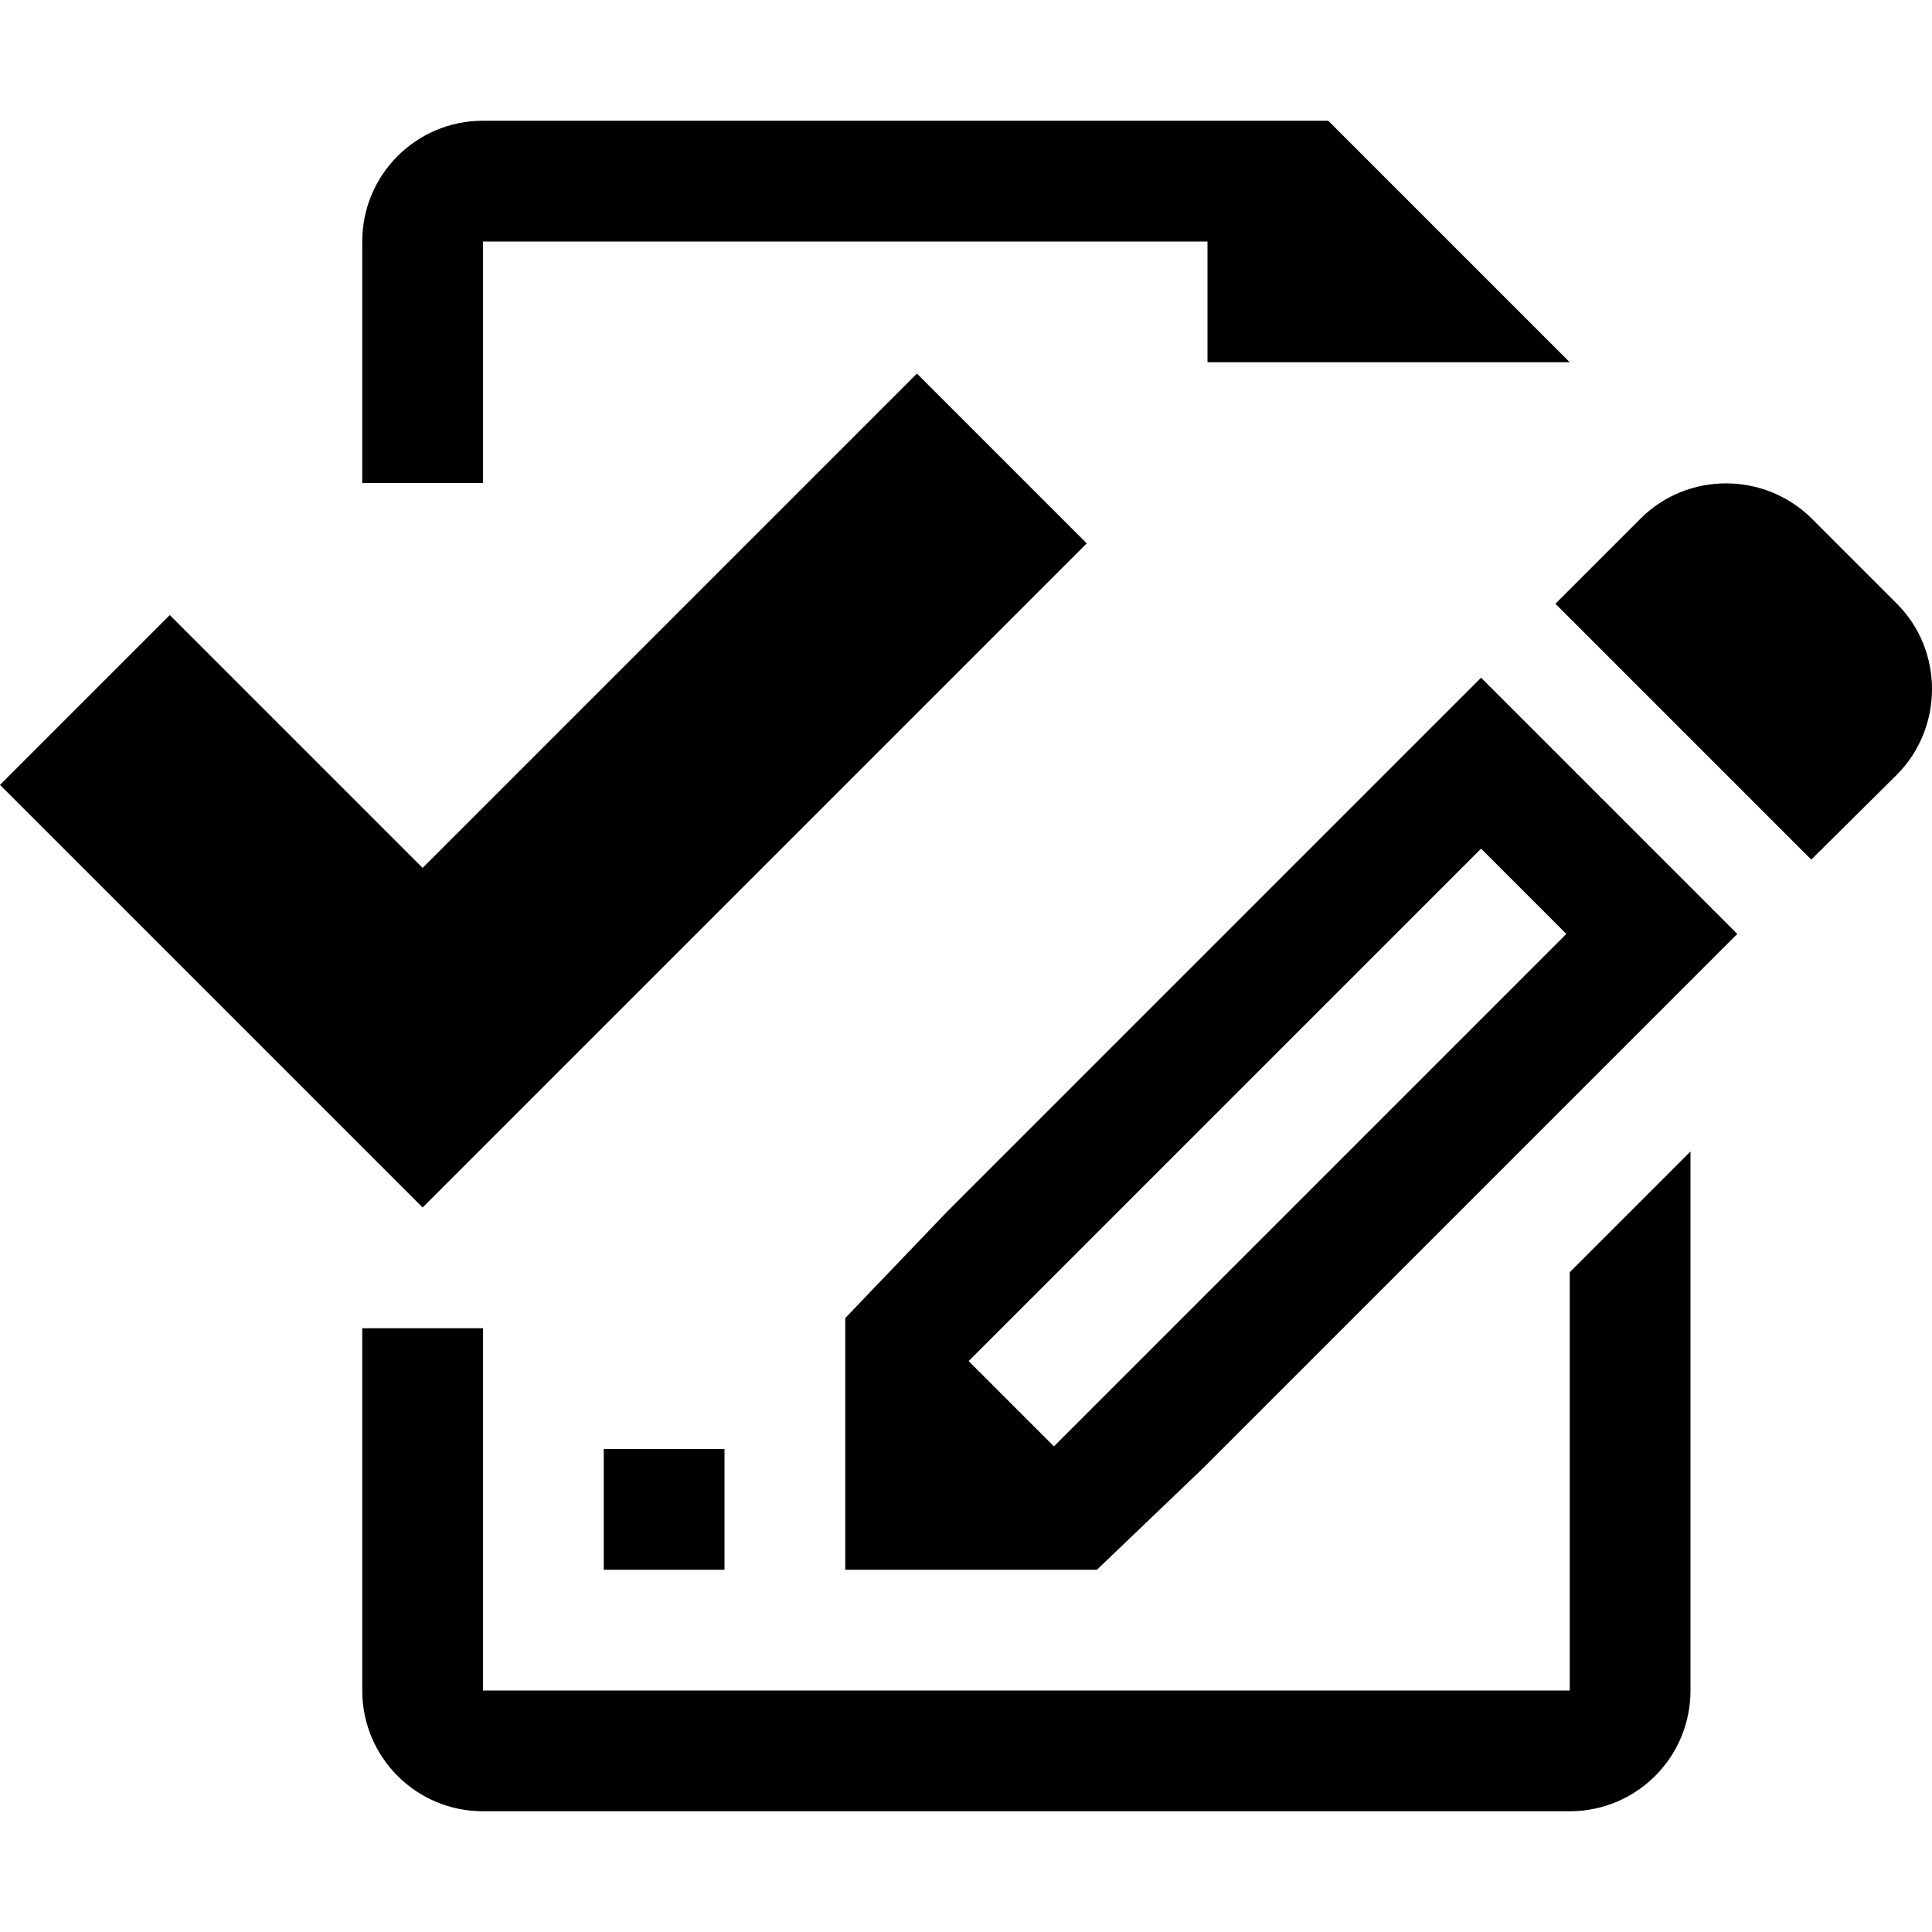 <?xml version="1.0" encoding="utf-8"?>
<!-- Generator: Adobe Illustrator 19.2.1, SVG Export Plug-In . SVG Version: 6.00 Build 0)  -->
<svg version="1.1" id="Layer_1" xmlns="http://www.w3.org/2000/svg" xmlns:xlink="http://www.w3.org/1999/xlink" x="0px" y="0px"
	 viewBox="0 0 512 512" enable-background="new 0 0 512 512" xml:space="preserve">
<path d="M128,128H96V64c0-17.7,14.3-32,32-32h224l64,64h-96V64H128V128z M250.9,321.2L224,349.3V416h66.7l28.1-26.9l141.6-141.6
	l-67.9-67.9L250.9,321.2z M279.3,383.3L268,372l-11.3-11.3l135.8-135.8l22.6,22.6L279.3,383.3z M416,337.155l32-32V448
	c0,17.7-14.3,32-32,32H128c-17.7,0-32-14.3-32-32v-96h32v96h288V337.155z M502.7,205.3L480,227.8L412.2,160l22.6-22.6
	c12.4-12.4,32.8-12.4,45.3,0l22.6,22.6C515.1,172.4,515.1,192.8,502.7,205.3z M288,144L112,320L0,208l45-45l67,67L243,99L288,144z
	 M192,416h-32v-32h32V416z"/>
</svg>
